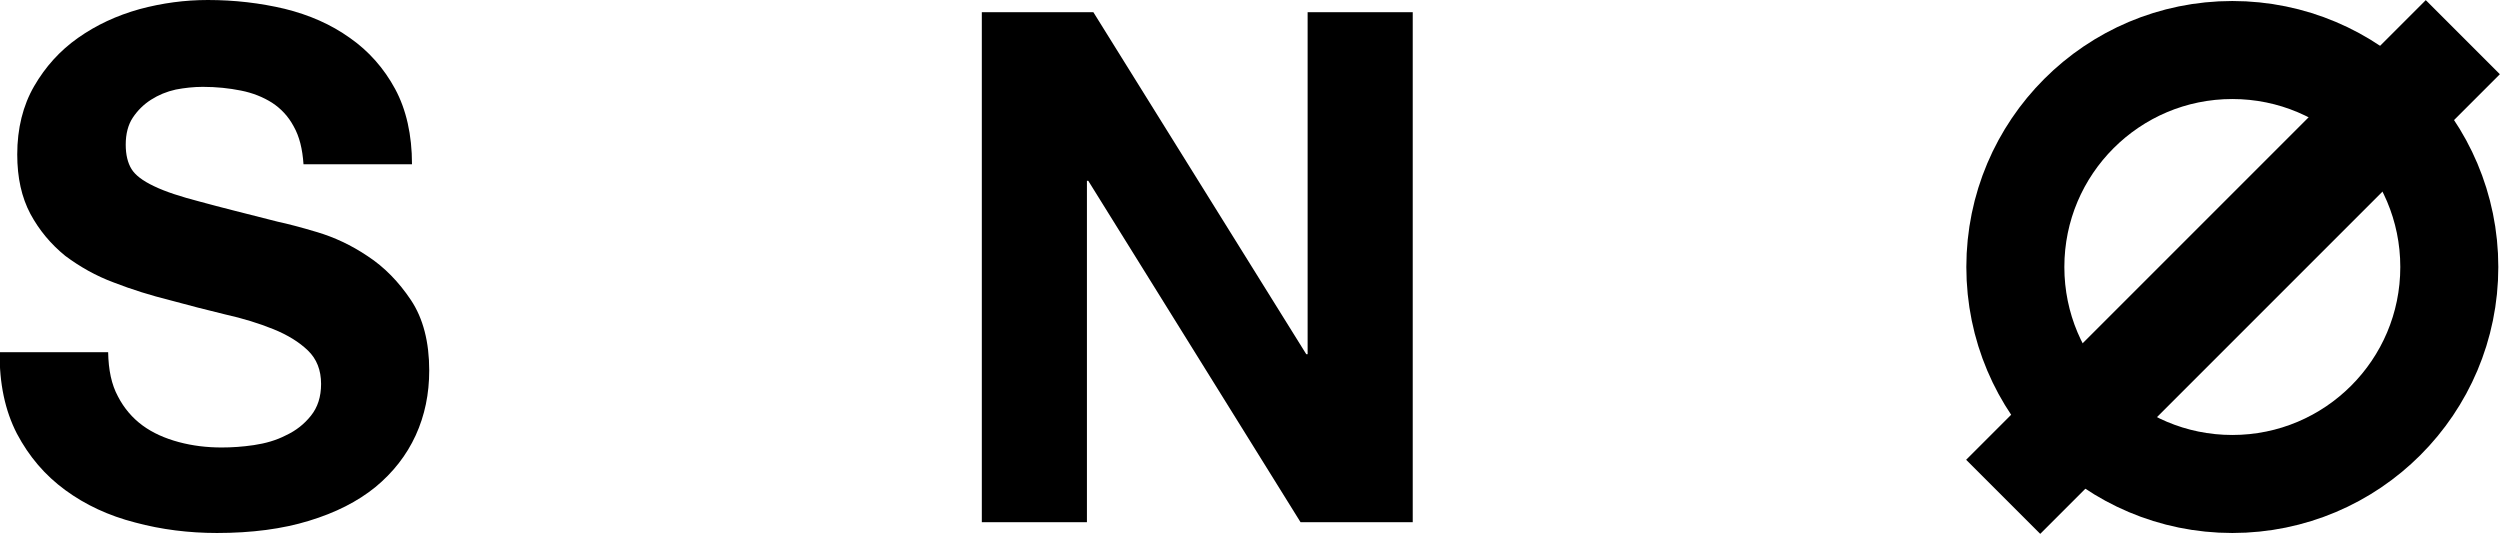 <?xml version="1.0" encoding="utf-8"?>
<!-- Generator: Adobe Illustrator 24.2.0, SVG Export Plug-In . SVG Version: 6.00 Build 0)  -->
<svg version="1.1" id="Layer_2" xmlns="http://www.w3.org/2000/svg" xmlns:xlink="http://www.w3.org/1999/xlink" x="0px" y="0px"
	 viewBox="0 0 739.7 158" style="enable-background:new 0 0 739.7 158;" xml:space="preserve">
<style type="text/css">
	.st0{fill:none;stroke:#000000;stroke-width:29;stroke-miterlimit:10;}
	.st1{fill:none;stroke:#000000;stroke-width:31;stroke-miterlimit:10;}
</style>
<g>
	<path d="M34.9,117.3c1.8,3.5,4.3,6.4,7.3,8.6c3,2.2,6.6,3.8,10.7,4.9c4.1,1.1,8.3,1.6,12.7,1.6c3,0,6.1-0.2,9.5-0.7
		c3.4-0.5,6.6-1.4,9.5-2.9c3-1.4,5.4-3.3,7.4-5.8c2-2.5,3-5.6,3-9.4c0-4.1-1.3-7.4-3.9-9.9c-2.6-2.5-6-4.6-10.2-6.3s-9-3.2-14.4-4.4
		c-5.4-1.3-10.8-2.7-16.3-4.2c-5.6-1.4-11.1-3.1-16.5-5.2c-5.4-2-10.1-4.7-14.4-7.9C15,72.2,11.6,68.1,9,63.3
		c-2.6-4.9-3.9-10.7-3.9-17.6c0-7.7,1.7-14.5,5-20.2c3.3-5.7,7.6-10.5,13-14.3c5.4-3.8,11.4-6.6,18.2-8.5C48,0.9,54.7,0,61.5,0
		C69.4,0,77,0.9,84.2,2.6c7.3,1.8,13.7,4.6,19.3,8.6c5.6,3.9,10.1,9,13.4,15.1c3.3,6.1,5,13.6,5,22.3H89.8
		c-0.3-4.5-1.2-8.2-2.9-11.2c-1.6-3-3.8-5.3-6.4-7c-2.7-1.7-5.7-2.9-9.2-3.6c-3.5-0.7-7.2-1.1-11.3-1.1c-2.7,0-5.4,0.3-8,0.8
		c-2.7,0.6-5.1,1.6-7.3,3c-2.2,1.4-4,3.2-5.4,5.3c-1.4,2.1-2.1,4.8-2.1,8c0,3,0.6,5.4,1.7,7.2c1.1,1.8,3.3,3.5,6.7,5.1
		c3.3,1.6,7.9,3.1,13.7,4.6c5.8,1.6,13.5,3.5,22.9,5.9c2.8,0.6,6.7,1.6,11.7,3.1c5,1.5,10,3.8,14.9,7.1c4.9,3.2,9.2,7.6,12.8,13
		c3.6,5.4,5.4,12.4,5.4,20.8c0,6.9-1.3,13.3-4,19.2c-2.7,5.9-6.7,11-11.9,15.3c-5.3,4.3-11.8,7.6-19.7,10
		c-7.8,2.4-16.9,3.6-27.2,3.6c-8.3,0-16.4-1-24.2-3.1c-7.8-2-14.7-5.2-20.7-9.6c-6-4.4-10.7-9.9-14.3-16.7
		c-3.5-6.8-5.2-14.8-5.1-24.1h32.1C32.1,109.5,33,113.8,34.9,117.3z"/>
</g>
<g>
	<path d="M323.5,3.6l63,101.2h0.4V3.6h31.1v150.9h-33.2L322,53.5h-0.4v101h-31.1V3.6H323.5z"/>
</g>
<circle class="st0" cx="660.5" cy="79" r="64.2"/>
<line class="st1" x1="728.7" y1="11" x2="592.7" y2="147"/>
</svg>
